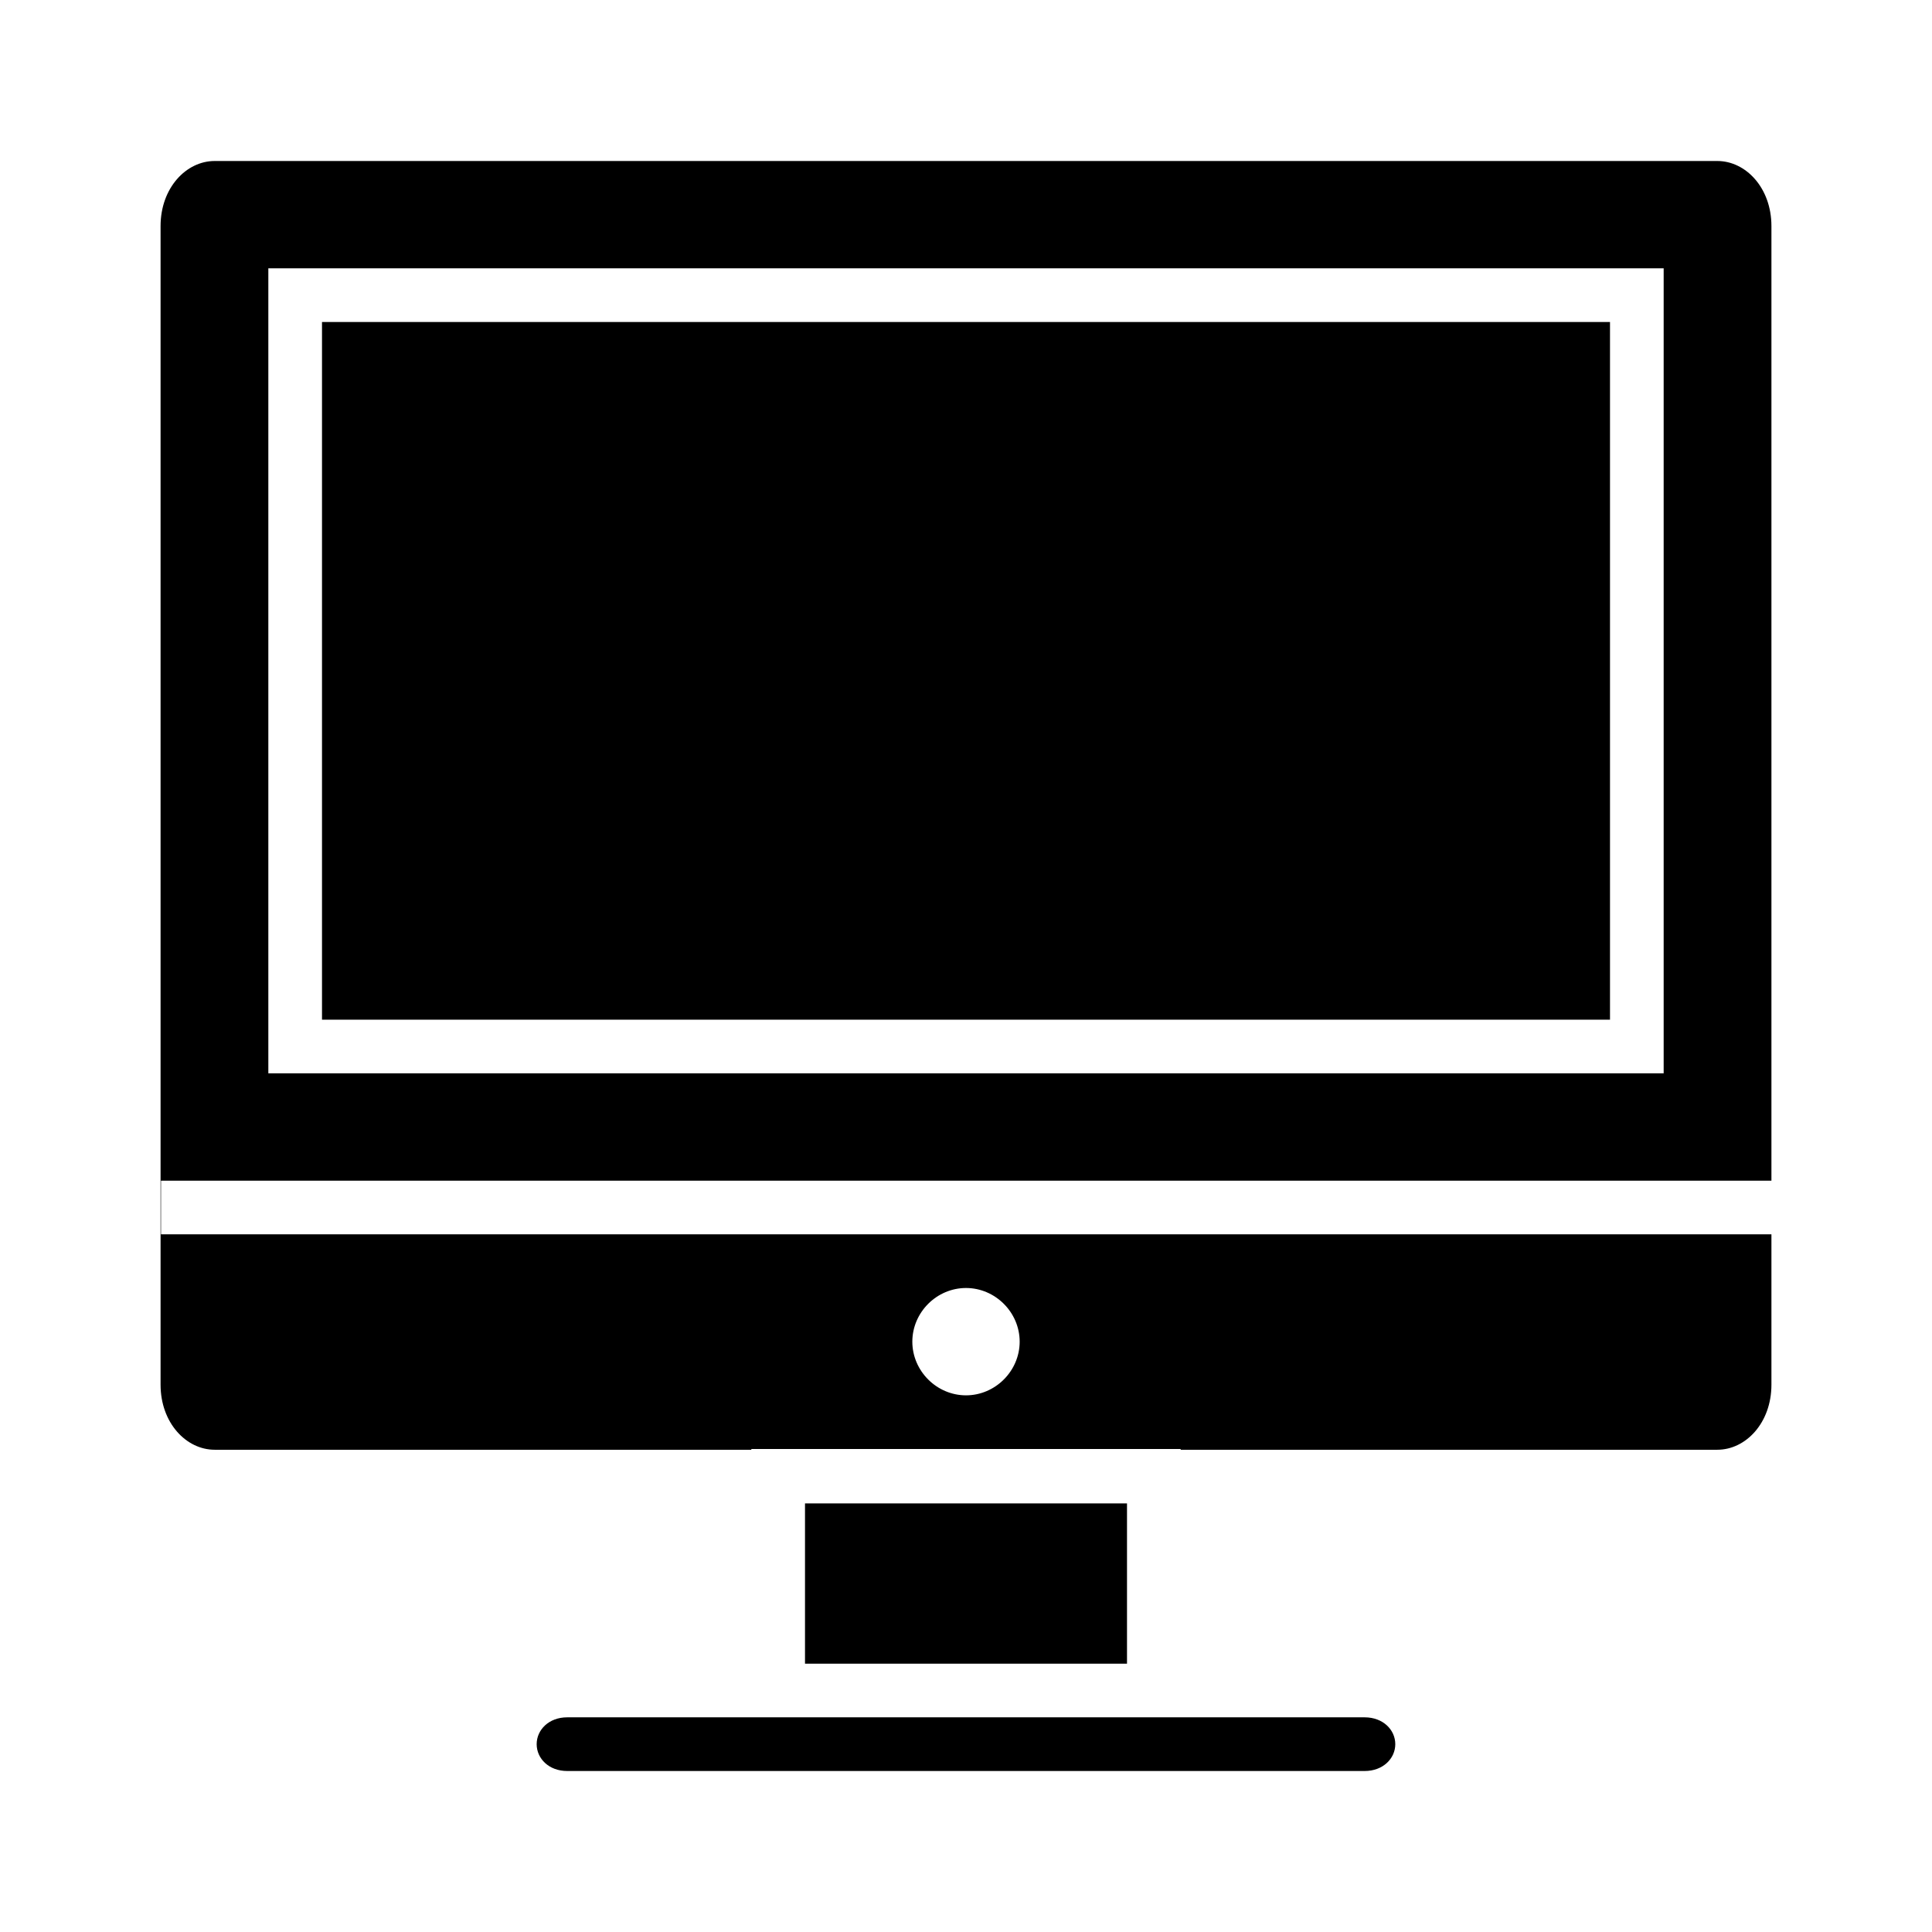 <?xml version="1.0" ?><svg height="36" id="svg4488" version="1.1" width="36" xmlns="http://www.w3.org/2000/svg" xmlns:cc="http://creativecommons.org/ns#" xmlns:dc="http://purl.org/dc/elements/1.1/" xmlns:inkscape="http://www.inkscape.org/namespaces/inkscape" xmlns:rdf="http://www.w3.org/1999/02/22-rdf-syntax-ns#" xmlns:sodipodi="http://sodipodi.sourceforge.net/DTD/sodipodi-0.dtd" xmlns:svg="http://www.w3.org/2000/svg"><defs id="defs4490"/><g id="layer1" transform="translate(0,-1016.362)"><path d="m 4,1019.362 28,0 c 0.53,0 1.008,0.5 1.008,1.213 l 0,17.787 -30.008,0 0,1 30.008,0 0,2.801 c 0,0.713 -0.478,1.213 -1.008,1.213 l -10,0 0,-0.014 -8,0 0,0.014 -10,0 c -0.53,0 -1.008,-0.5 -1.008,-1.213 l 0,-21.588 c 0,-0.713 0.478,-1.213 1.008,-1.213 z m 1,2 0,0.5 0,14.5 26,0 0,-15 z m 1,1 24,0 0,13 -24,0 z m 12,18 c -0.546,0 -1,0.454 -1,1 0,0.546 0.454,1 1,1 0.546,0 1,-0.454 1,-1 1e-5,-0.546 -0.454,-1 -1,-1 z m -3,4.014 6,0 0,2.986 -6,0 z m -4.432,3.986 14.861,0 c 0.342,0 0.57,0.233 0.57,0.5 0,0.267 -0.228,0.5 -0.57,0.5 l -14.861,0 c -0.342,0 -0.568,-0.233 -0.568,-0.5 0,-0.267 0.227,-0.5 0.568,-0.5 z" id="rect4113" style="font-size:medium;font-style:normal;font-variant:normal;font-weight:normal;font-stretch:normal;text-indent:0;text-align:start;text-decoration:none;line-height:normal;letter-spacing:normal;word-spacing:normal;text-transform:none;direction:ltr;block-progression:tb;writing-mode:lr-tb;text-anchor:start;baseline-shift:baseline;color:#000000;fill:#000000;fill-opacity:1;fill-rule:nonzero;stroke:none;visibility:visible;display:inline;overflow:visible;enable-background:accumulate;font-family:sans-serif"/></g></svg>